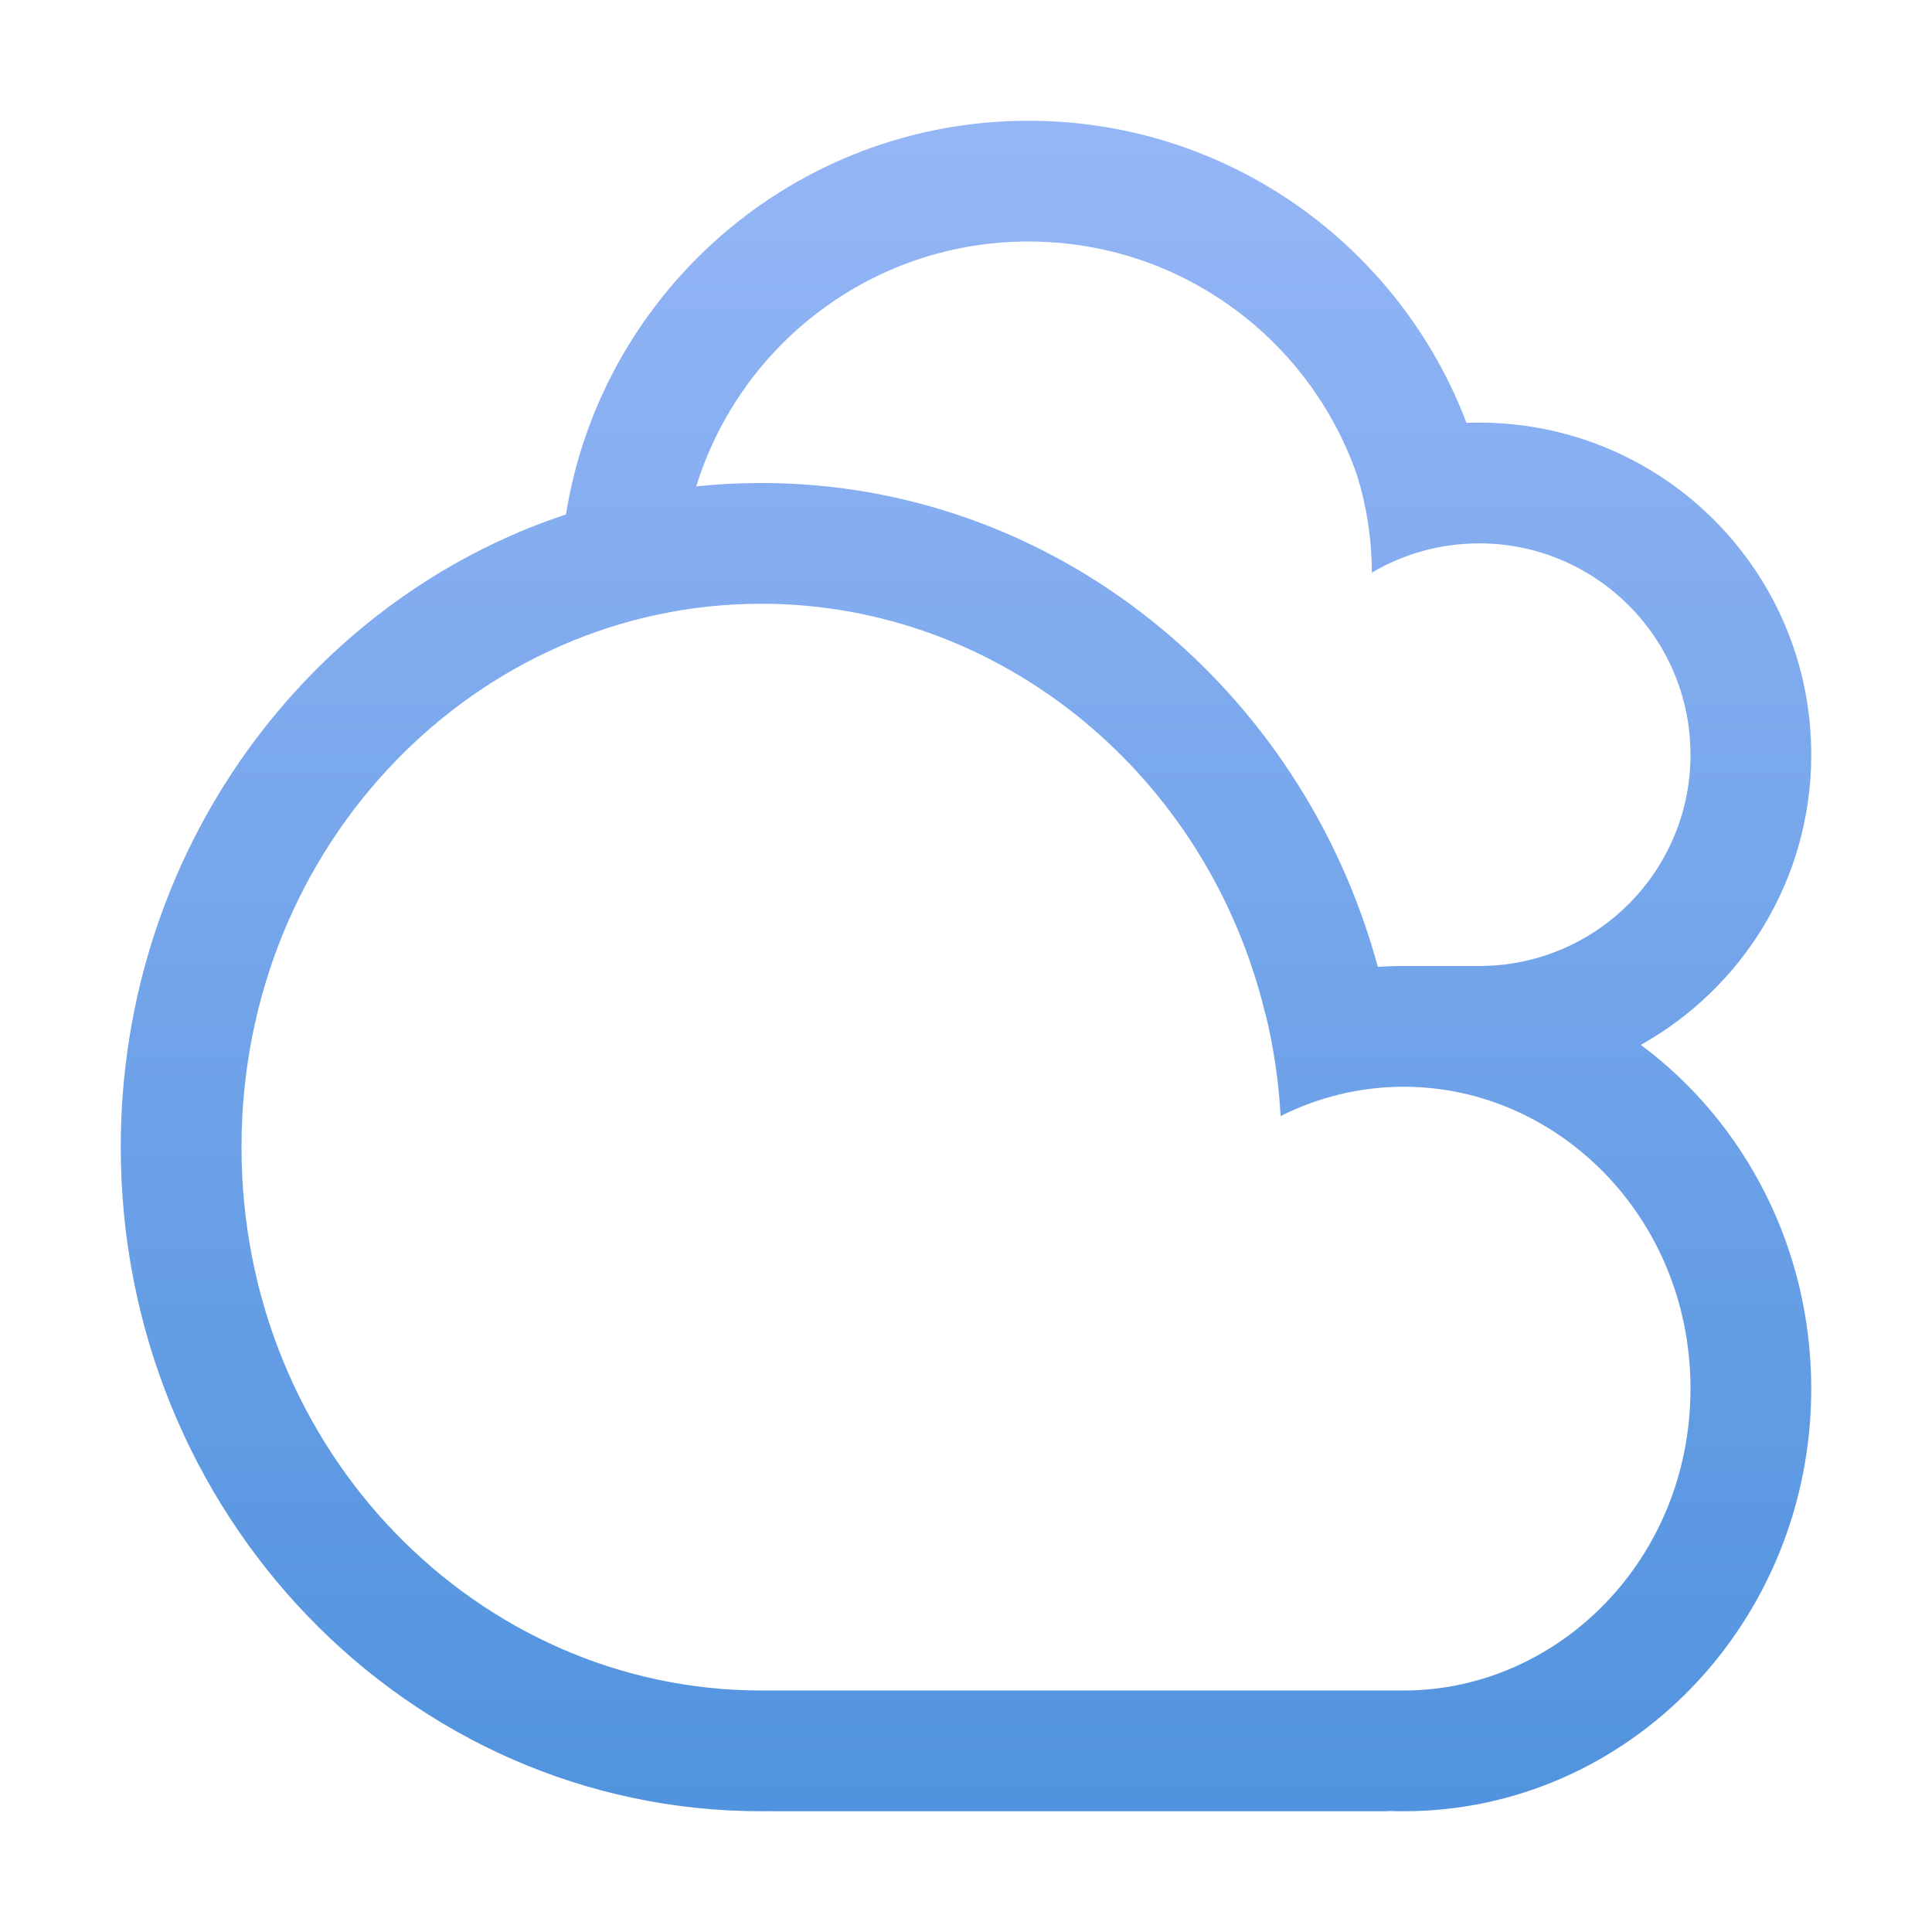 <svg width="100" height="100" viewBox="0 0 100 100" fill="none" xmlns="http://www.w3.org/2000/svg">
<path fill-rule="evenodd" clip-rule="evenodd" d="M36.037 25.175C37.143 25.059 38.265 25 39.401 25C54.59 25 67.394 35.593 71.316 50.043C71.63 50.023 71.945 50.01 72.263 50.004C72.134 50.002 72.004 50 71.875 50L71.77 50.001L71.77 50H76.562H76.751V49.998C82.704 49.898 87.5 45.04 87.5 39.062C87.5 33.022 82.603 28.125 76.562 28.125C74.534 28.125 72.635 28.677 71.007 29.639C71.002 27.893 70.737 26.208 70.248 24.621C67.813 17.567 61.115 12.5 53.233 12.5C45.146 12.5 38.306 17.834 36.037 25.175ZM84.927 54.081C90.269 58.05 93.75 64.541 93.75 71.875C93.75 83.956 84.305 93.75 72.654 93.75C72.393 93.75 72.133 93.745 71.875 93.735V93.75H39.897V93.746C39.732 93.749 39.567 93.75 39.401 93.75C21.092 93.75 6.25 78.36 6.25 59.375C6.25 44.045 15.928 31.058 29.294 26.627C31.147 15.075 41.159 6.25 53.233 6.25C63.592 6.25 72.433 12.746 75.906 21.887C76.124 21.879 76.343 21.875 76.562 21.875C86.055 21.875 93.75 29.57 93.75 39.062C93.75 45.518 90.191 51.143 84.927 54.081ZM71.875 87.5H39.897H39.538V87.5L39.401 87.5C24.756 87.5 12.5 75.124 12.5 59.375C12.5 43.627 24.756 31.25 39.401 31.25C51.825 31.25 62.529 40.156 65.49 52.472L65.5 52.468C65.918 54.177 66.184 55.949 66.284 57.767C68.231 56.791 70.397 56.25 72.654 56.25C80.642 56.25 87.5 63.03 87.5 71.875C87.5 80.658 80.737 87.405 72.822 87.499V87.5H71.875Z" fill="url(#paint0_linear_7_2152)"/>
<defs>
<linearGradient id="paint0_linear_7_2152" x1="50" y1="6.25" x2="50" y2="93.75" gradientUnits="userSpaceOnUse">
<stop stop-color="#95B6F6"/>
<stop offset="1" stop-color="#5193DE"/>
</linearGradient>
</defs>
</svg>
